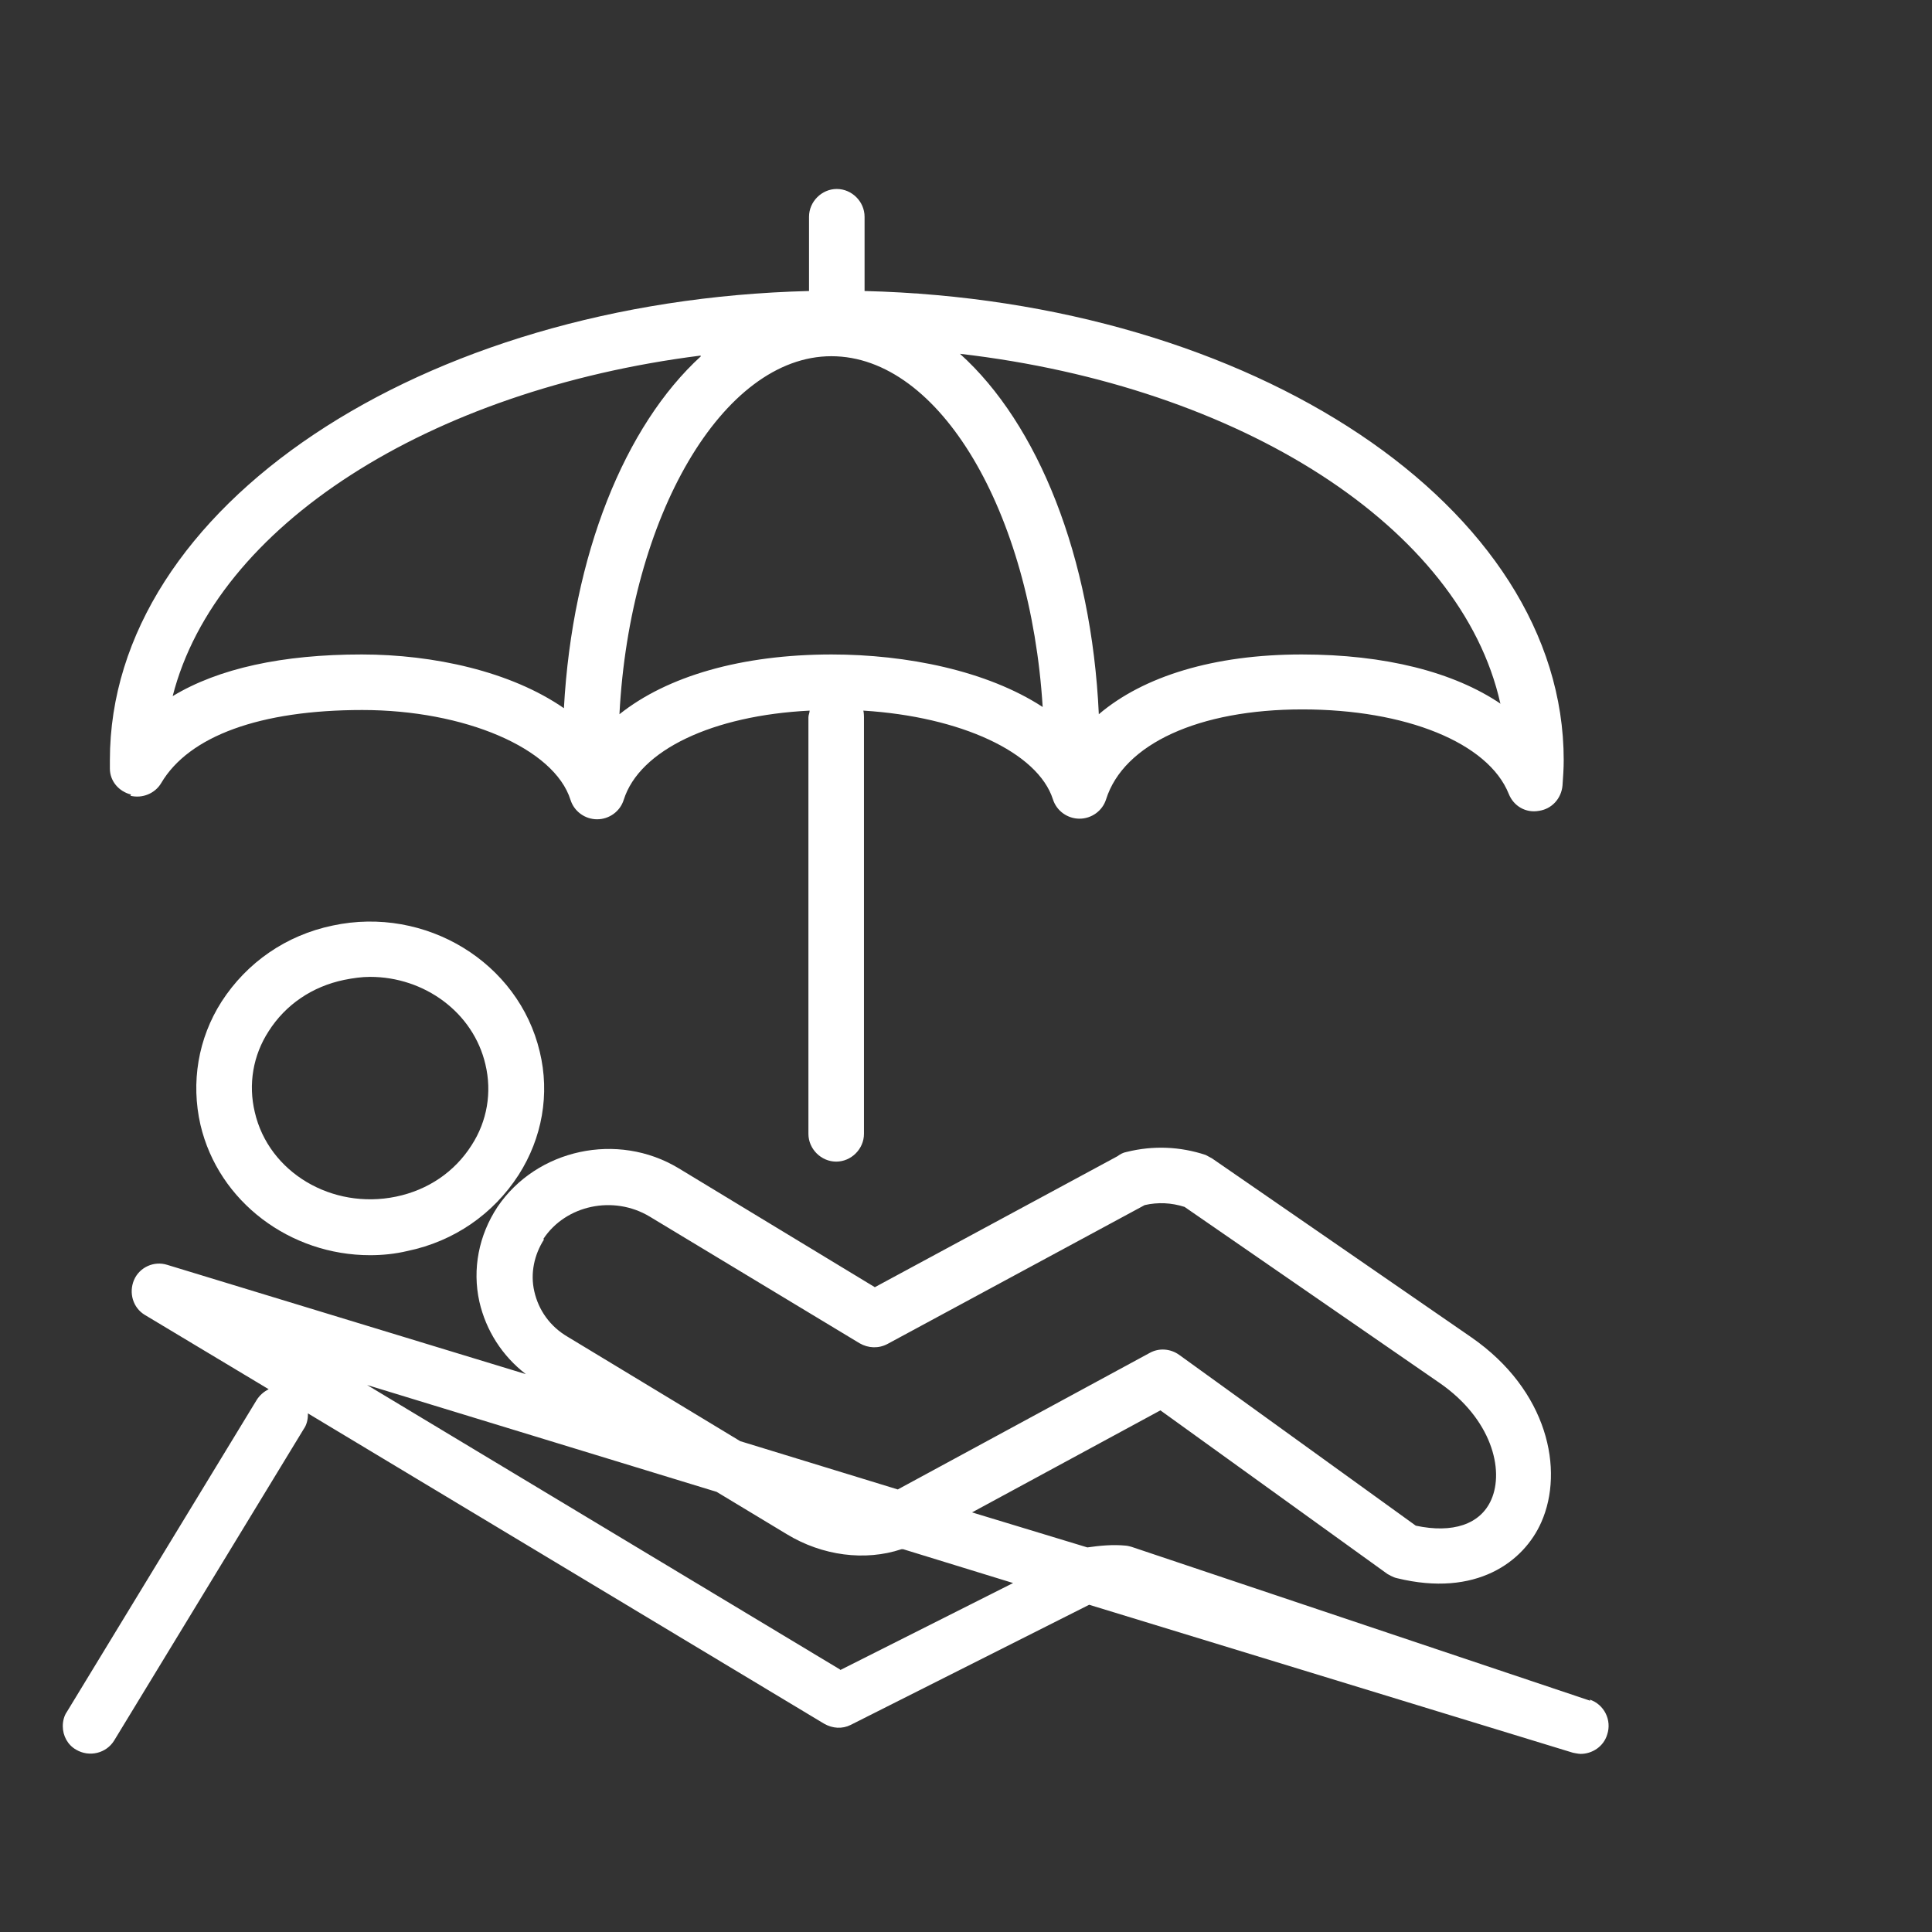 <?xml version="1.0" encoding="UTF-8"?>
<svg id="Capa_1" data-name="Capa 1" xmlns="http://www.w3.org/2000/svg" viewBox="0 0 32 32">
  <rect x="0" y="0" width="32" height="32" fill="#333333" stroke="none"/>
  <defs>
    <style>
      .cls-1 {
        fill: #fff;
      }
    </style>
  </defs>
  <path class="cls-1" d="M2.16,13.18c.2,.05,.41-.04,.51-.21,.46-.78,1.64-1.21,3.33-1.21s3.18,.63,3.45,1.49c.06,.19,.24,.32,.44,.32s.38-.13,.44-.32c.26-.83,1.48-1.4,3.08-1.48,0,.04-.02,.07-.02,.11v6.9c0,.25,.21,.46,.46,.46s.46-.21,.46-.46v-6.9s0-.07-.01-.11c1.61,.1,2.89,.69,3.14,1.47,.06,.19,.24,.32,.44,.32s.38-.13,.44-.32c.29-.92,1.54-1.49,3.25-1.49s3.08,.55,3.42,1.4c.08,.2,.28,.32,.5,.28,.21-.03,.37-.2,.39-.42,.01-.14,.02-.28,.02-.42,0-4.19-5.15-7.61-11.58-7.77v-1.23c0-.25-.21-.46-.46-.46s-.46,.21-.46,.46v1.23c-6.42,.16-11.58,3.58-11.58,7.77,0,.05,0,.09,0,.14,0,.21,.15,.38,.35,.43Zm11.62-2.34c-1.5,0-2.73,.36-3.52,.99,.17-3.27,1.71-5.93,3.51-5.93s3.3,2.59,3.5,5.81c-.92-.6-2.25-.87-3.5-.87Zm11.08,.82c-.78-.53-1.92-.82-3.3-.82-1.45,0-2.62,.36-3.36,.99-.12-2.61-1.01-4.81-2.3-5.97,4.66,.54,8.3,2.88,8.95,5.79ZM11.61,5.9c-1.26,1.15-2.13,3.29-2.27,5.83-.88-.61-2.16-.89-3.35-.89-1.31,0-2.37,.23-3.13,.69,.72-2.82,4.24-5.07,8.74-5.64Z"/>
  <path class="cls-1" d="M3.67,16.59c-.39,.61-.51,1.34-.35,2.04,.3,1.28,1.49,2.16,2.81,2.16,.2,0,.41-.02,.62-.07,.77-.16,1.42-.61,1.84-1.26,.39-.61,.52-1.34,.35-2.04-.35-1.48-1.89-2.42-3.43-2.09h0c-.77,.16-1.42,.61-1.84,1.26Zm.78,.49c.28-.44,.72-.74,1.25-.85h0c.15-.03,.29-.05,.43-.05,.9,0,1.71,.59,1.91,1.45,.11,.46,.03,.94-.23,1.34-.28,.44-.72,.74-1.25,.85-1.06,.22-2.11-.4-2.34-1.4-.11-.46-.03-.94,.23-1.34Z"/>
  <path class="cls-1" d="M26.34,28.17l-7.6-2.55s-.07-.02-.1-.02c-.21-.02-.42,0-.63,.03l-1.91-.58,3.12-1.69,3.76,2.71s.1,.06,.16,.07c1.31,.32,2.1-.27,2.39-.93,.38-.86,.11-2.18-1.16-3.06l-4.29-2.96s-.07-.04-.11-.06c-.42-.14-.87-.16-1.31-.05-.06,.01-.11,.04-.15,.07l-4.02,2.17-3.25-1.97s0,0,0,0c-1.01-.61-2.35-.32-3,.64-.31,.47-.42,1.03-.3,1.57,.11,.48,.38,.9,.77,1.2l-5.94-1.81c-.22-.07-.46,.04-.55,.25-.09,.21-.02,.46,.18,.58l2.05,1.23c-.08,.04-.15,.1-.2,.18l-3.14,5.16c-.05,.07-.07,.16-.07,.24,0,.16,.08,.31,.22,.39,.22,.13,.5,.06,.63-.15l3.14-5.16c.05-.07,.07-.16,.07-.24,0,0,0-.02,0-.02l8.55,5.14c.14,.08,.3,.09,.44,.02l3.95-1.99,8.01,2.45s.09,.02,.13,.02c.19,0,.38-.12,.44-.32,.08-.24-.05-.5-.29-.58Zm-17.34-7.65c.37-.56,1.16-.73,1.76-.37l3.48,2.1c.14,.08,.31,.09,.46,.01l4.26-2.3c.22-.05,.44-.04,.66,.03l4.23,2.92c.85,.59,1.07,1.43,.85,1.93-.18,.41-.64,.56-1.25,.43l-3.92-2.83c-.14-.1-.33-.12-.49-.03l-4.17,2.26-2.61-.8-2.86-1.73c-.29-.17-.48-.44-.55-.75-.07-.3,0-.61,.16-.86Zm4.91,7.13l-7.83-4.71,5.79,1.77,1.16,.7c.59,.36,1.3,.45,1.9,.25,0,0,.02,0,.03,0l1.82,.56-2.86,1.44Z"/>
</svg>